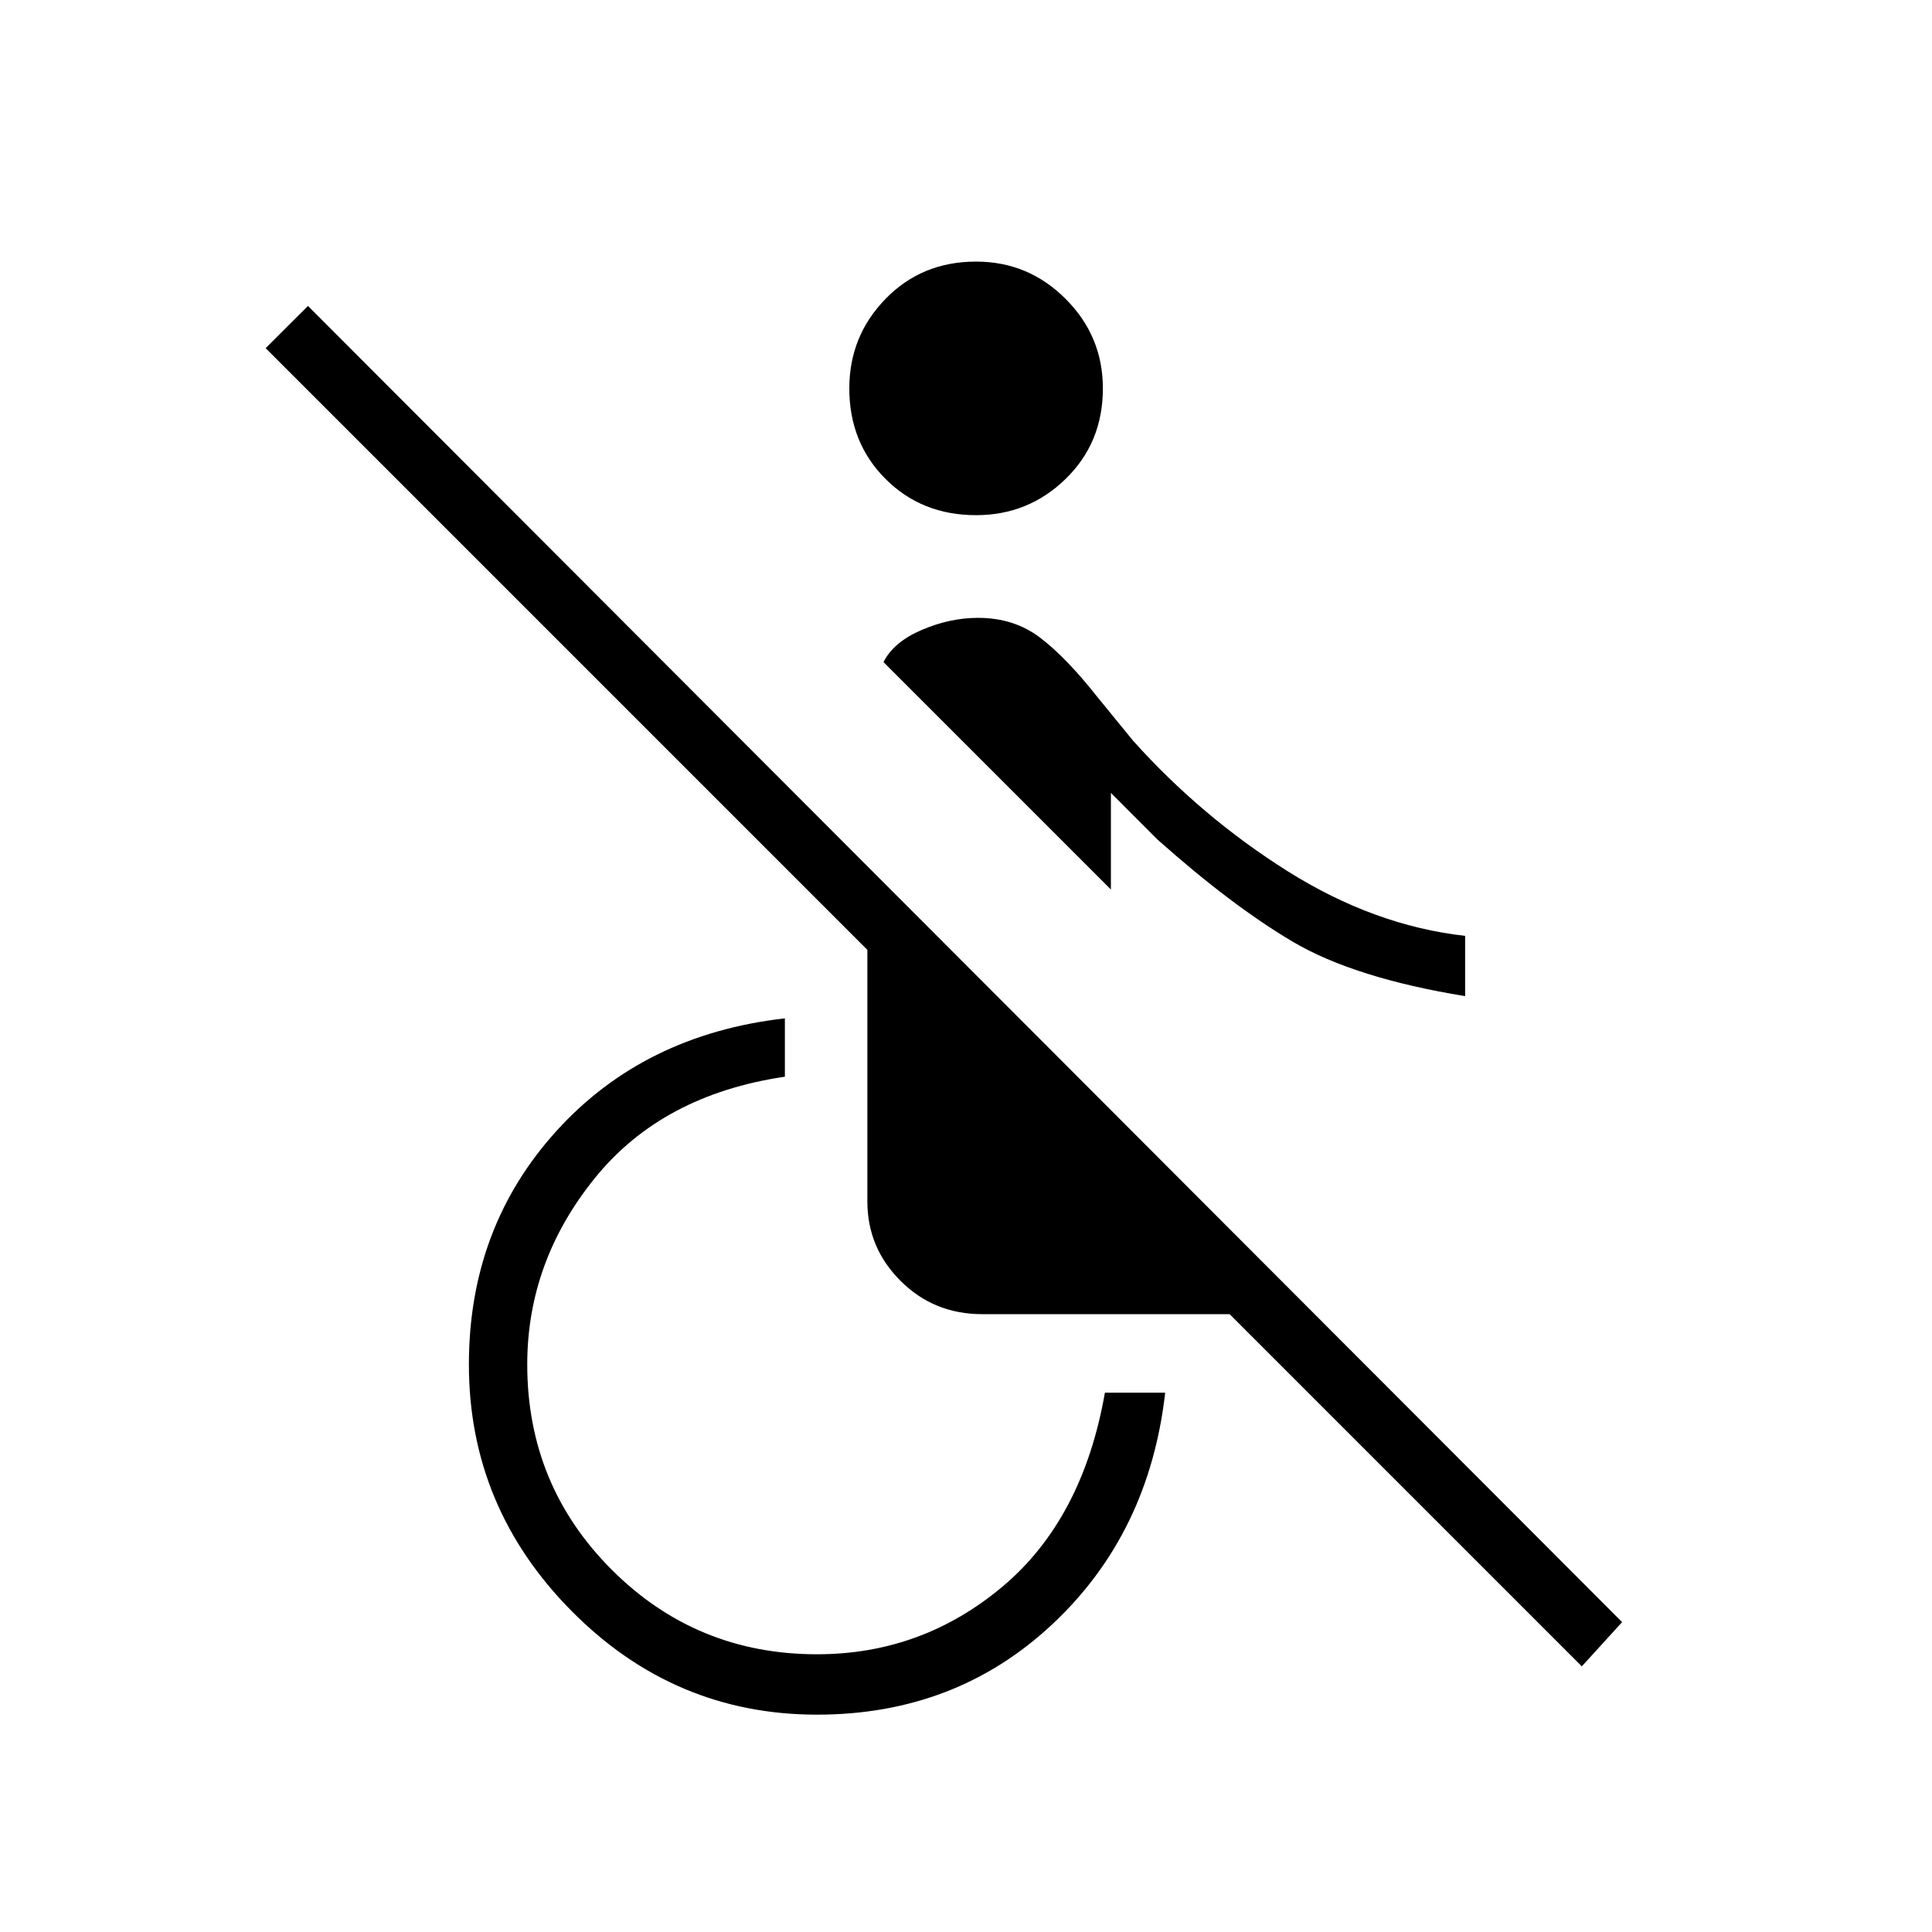 <svg xmlns="http://www.w3.org/2000/svg" height="20" width="20"><path d="M15.167 10.312q-1.146-.187-1.782-.562-.635-.375-1.406-1.062l-.479-.48v1L9.146 6.854q.104-.208.396-.333.291-.125.583-.125.375 0 .646.208t.583.604l.375.459q.709.791 1.604 1.354.896.562 1.834.667Zm-5.063-4.979q-.562 0-.937-.375t-.375-.937q0-.542.375-.927.375-.386.937-.386.542 0 .927.386.386.385.386.927 0 .562-.386.937-.385.375-.927.375Zm6.271 11.917-3.646-3.646h-2.562q-.5 0-.844-.344-.344-.343-.344-.822V9.833L2.75 3.604l.438-.437 13.604 13.625Zm-7.917.5q-1.479 0-2.541-1.073-1.063-1.073-1.063-2.552 0-1.417.906-2.417.907-1 2.365-1.166v.604q-1.271.187-1.969 1.052-.698.864-.698 1.927 0 1.25.875 2.125t2.125.875q1.084 0 1.917-.698t1.063-2.01h.624q-.166 1.458-1.166 2.395-1 .938-2.438.938Z"/></svg>